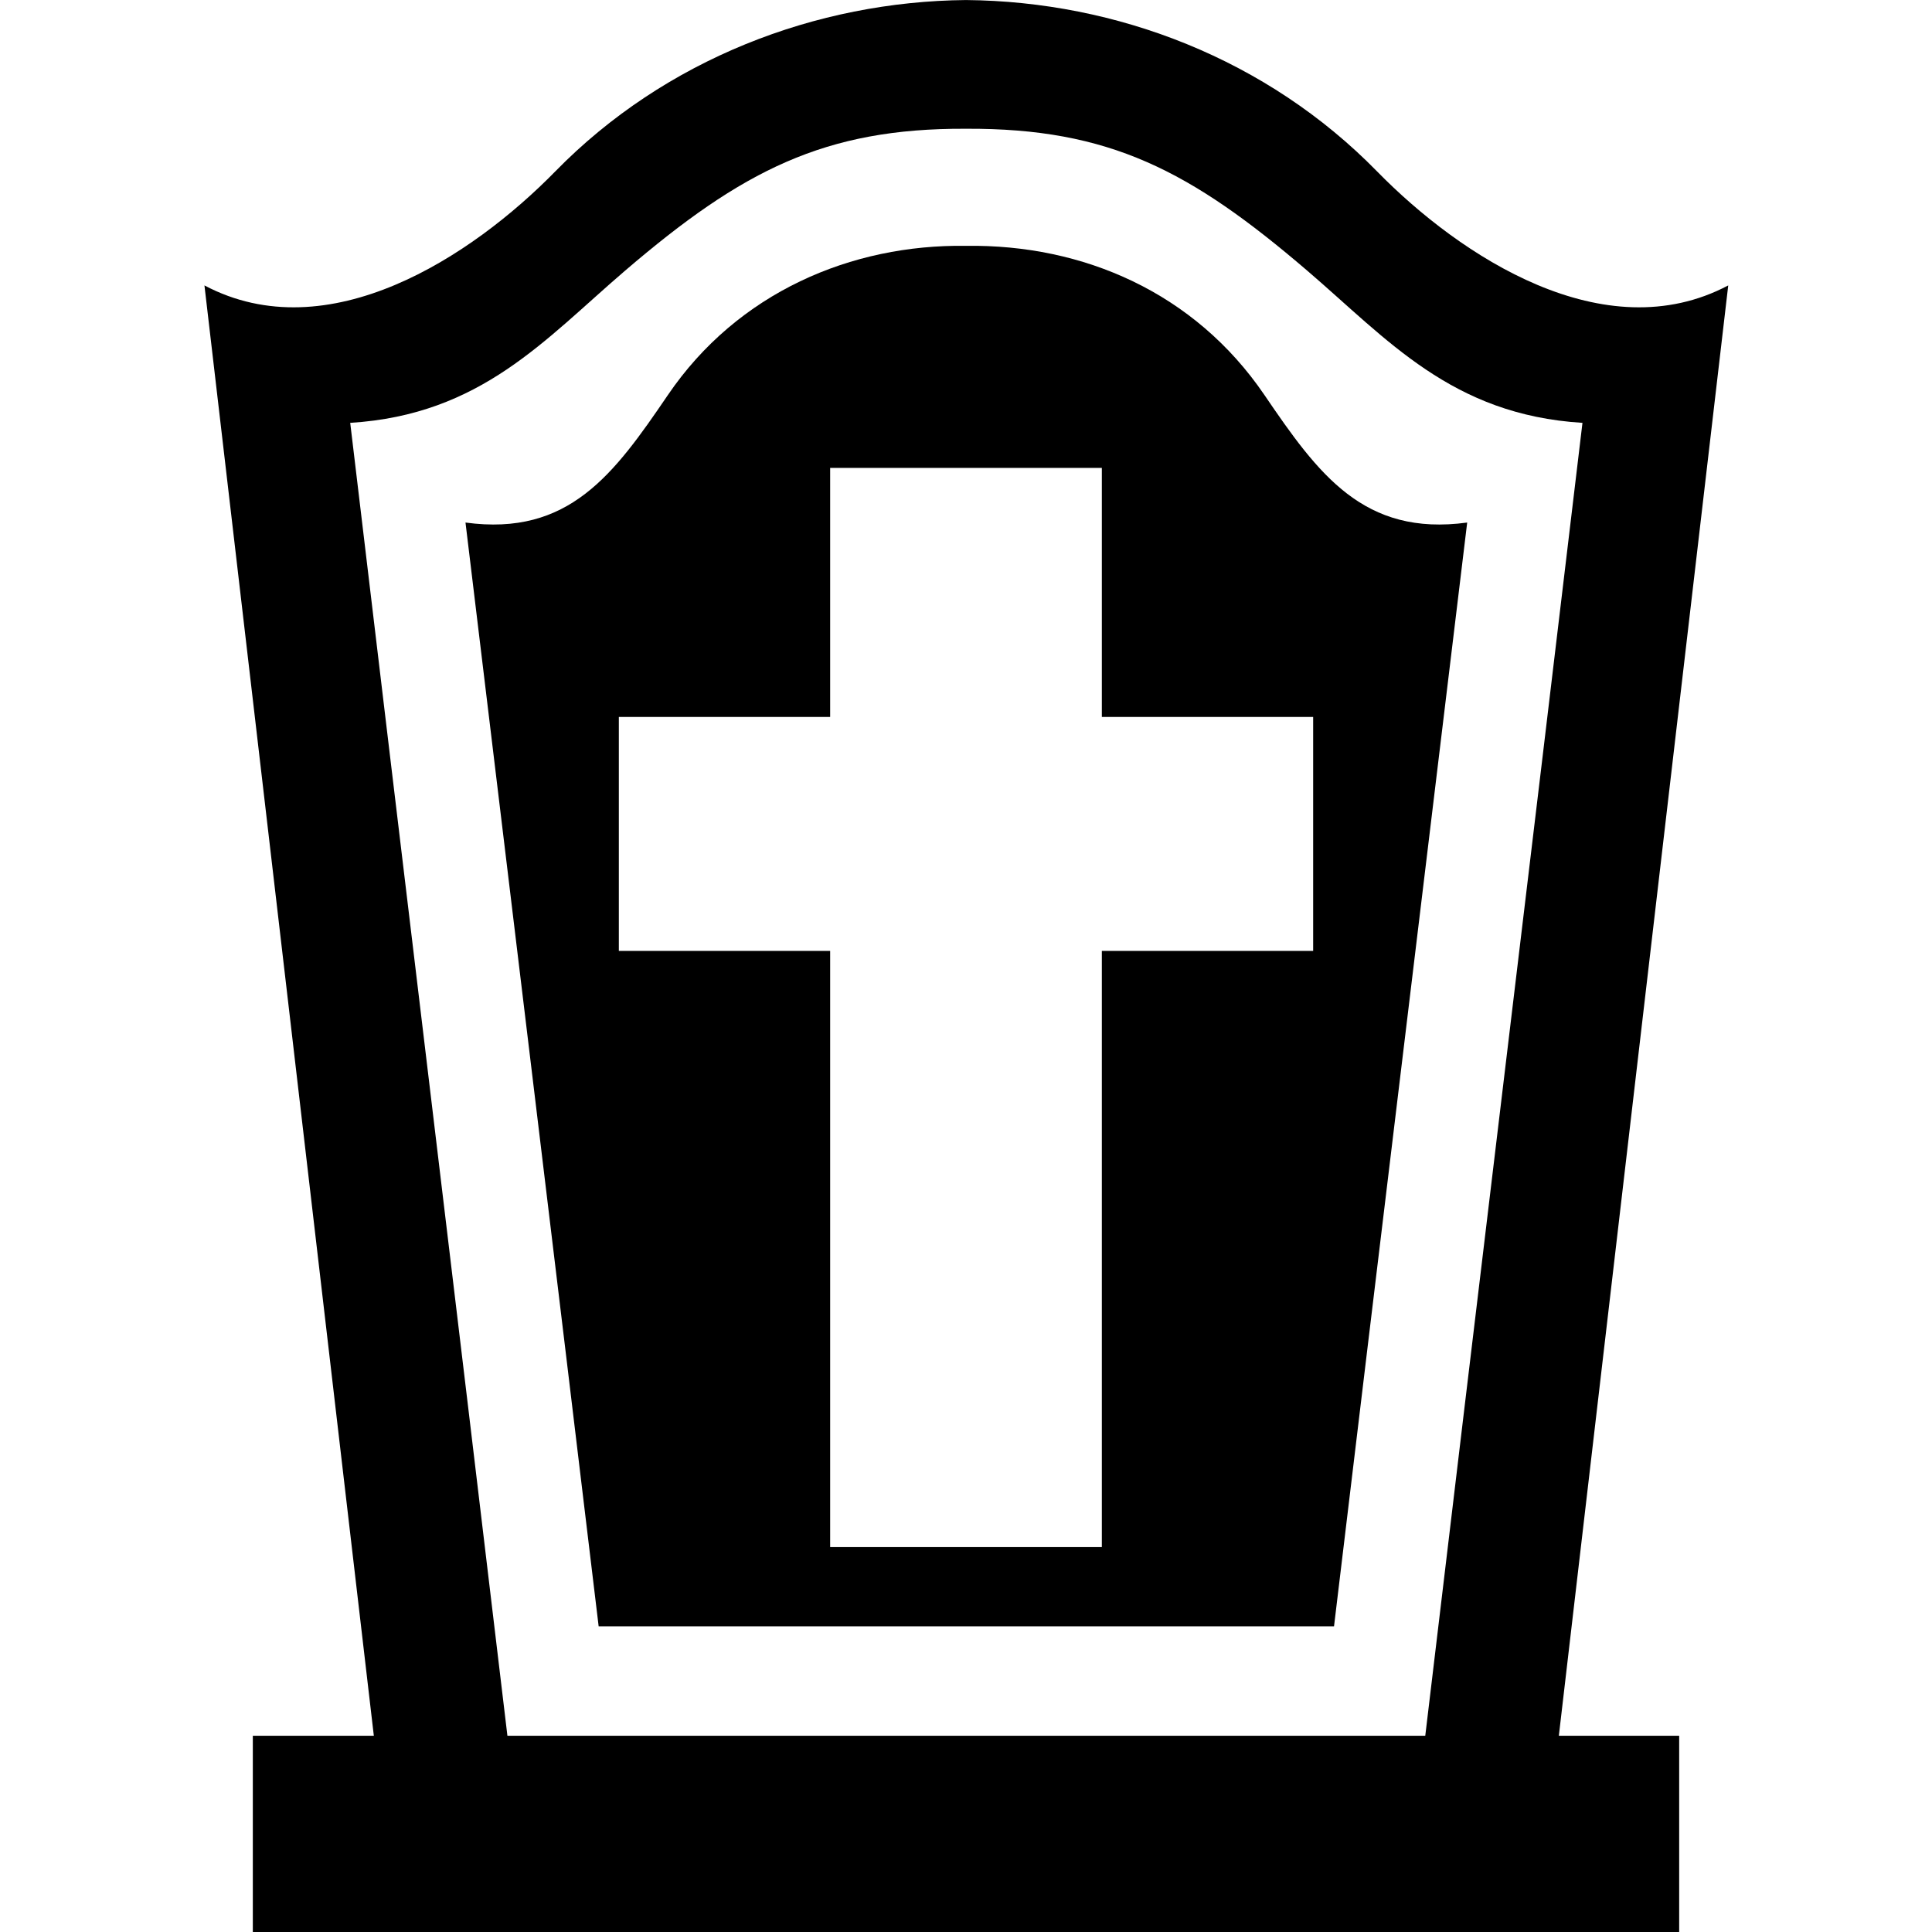<?xml version="1.0" ?><!DOCTYPE svg  PUBLIC '-//W3C//DTD SVG 1.1//EN'  'http://www.w3.org/Graphics/SVG/1.1/DTD/svg11.dtd'><svg enable-background="new 0 0 512 512" height="512px" id="Layer_1" version="1.1" viewBox="0 0 512 512" width="512px" xml:space="preserve" xmlns="http://www.w3.org/2000/svg" xmlns:xlink="http://www.w3.org/1999/xlink"><g><path clip-rule="evenodd" d="M335.09,104.68C316.59,77.49,287,64.71,256,65.15   c-30.39-0.44-60.5,12.34-79,39.53c-14.29,21-26.21,37.52-53.64,33.8C135.35,237.88,147.02,334,158.65,431H256h97.529   c11.631-97,23.301-193.12,35.291-292.52C361.39,142.2,349.38,125.68,335.09,104.68z M348,252h-56v158h-36h-36V252h-56v-62h56v-66   h36h36v66h56V252z" fill-rule="evenodd"/><path clip-rule="evenodd" d="M458,75.64C425.18,93,387.05,68.02,364.91,45.4C335.83,15.69,296,0.37,256,0.01   c-39.7,0.36-79.74,15.68-108.82,45.39C125.04,68.02,87,93,54.18,75.64C69.25,204.72,84.07,331.62,99.07,460H67v52h189h189v-52   h-31.891C428.109,331.62,442.93,204.72,458,75.64z M256,460H134.47c-13.75-115.49-27.43-228.42-41.66-347.94   c34.686-2.139,51.549-22.089,72.866-40.349C196.623,45.202,218.48,33.94,256,34.12c38-0.18,59.467,11.082,90.414,37.591   c21.316,18.26,38.27,38.21,72.955,40.349c-14.229,119.52-27.91,232.45-41.66,347.94H256z" fill-rule="evenodd"/></g></svg>